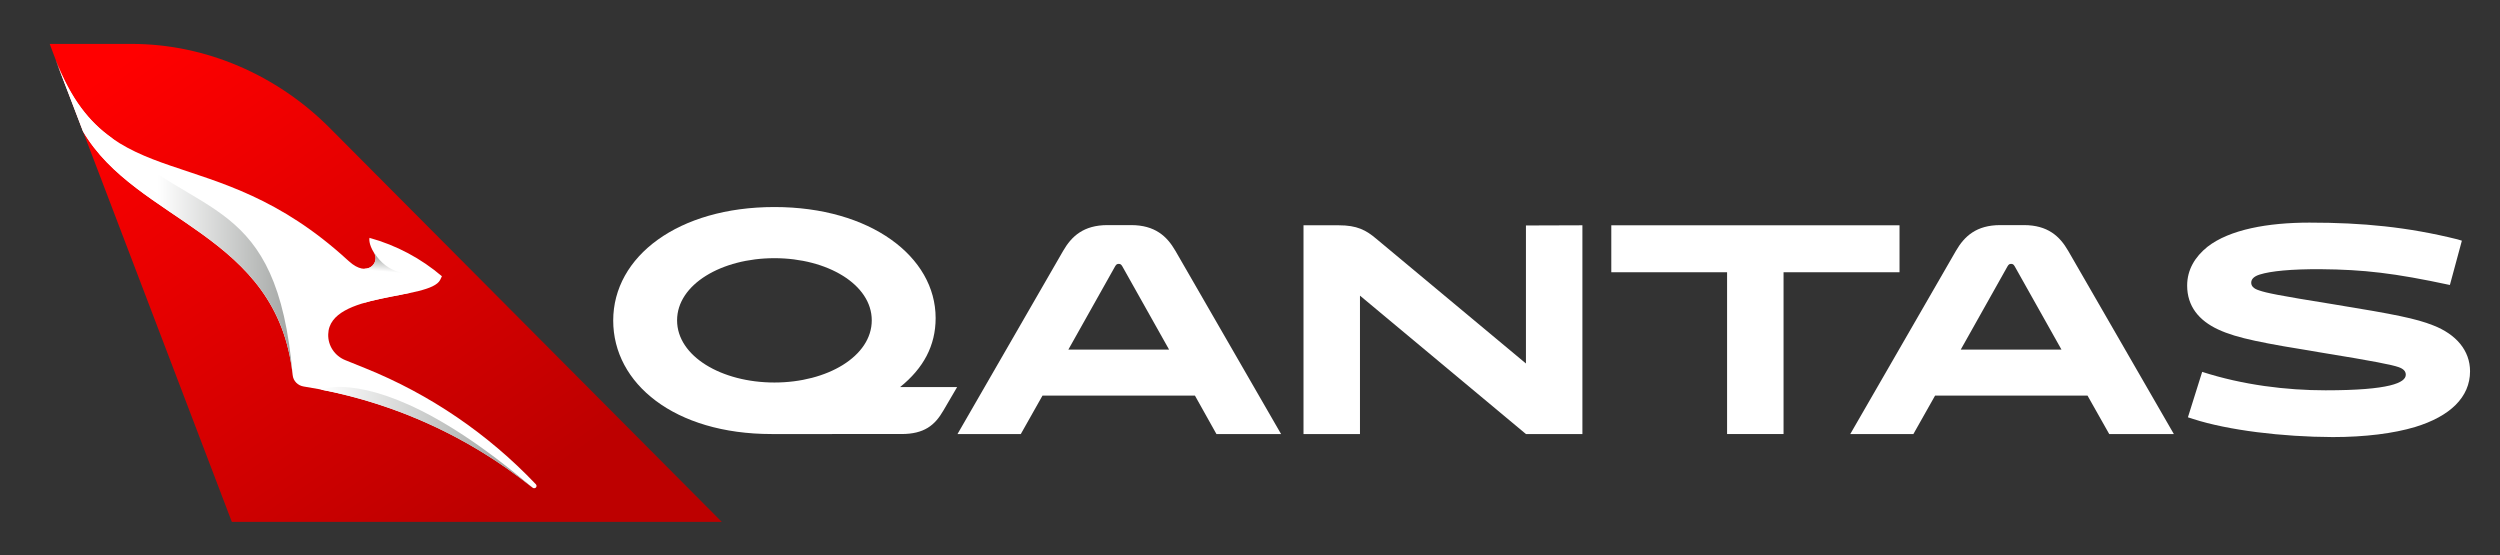 <?xml version="1.0" encoding="utf-8"?>
<!-- Generator: Adobe Illustrator 21.0.2, SVG Export Plug-In . SVG Version: 6.00 Build 0)  -->
<svg version="1.1"
	 id="svg2" inkscape:version="0.91 r13725" sodipodi:docname="Qantas logo 2016.svg" xmlns:cc="http://creativecommons.org/ns#" xmlns:dc="http://purl.org/dc/elements/1.1/" xmlns:inkscape="http://www.inkscape.org/namespaces/inkscape" xmlns:rdf="http://www.w3.org/1999/02/22-rdf-syntax-ns#" xmlns:sodipodi="http://sodipodi.sourceforge.net/DTD/sodipodi-0.dtd" xmlns:svg="http://www.w3.org/2000/svg"
	 xmlns="http://www.w3.org/2000/svg" xmlns:xlink="http://www.w3.org/1999/xlink" x="0px" y="0px" width="1315px" height="292px"
	 viewBox="0 0 1315 292" style="enable-background:new 0 0 1315 292;" xml:space="preserve">
<rect x="0" y="0" width="1315" height="292" fill="#333333" stroke="none"/>
<style type="text/css">
	.st0{fill:url(#path4725_1_);}
	.st1{fill:#FFFFFF;}
	.st2{fill:url(#path4801_1_);}
	.st3{fill:url(#path4861_1_);}
	.st4{fill:url(#path4921_1_);}
	.st5{fill:#ffffff;}
</style>
<sodipodi:namedview  bordercolor="#000000" borderopacity="1.0" fit-margin-bottom="0" fit-margin-left="0" fit-margin-right="0" fit-margin-top="0" id="base" inkscape:current-layer="layer1" inkscape:cx="62.633686" inkscape:cy="12.7675" inkscape:document-units="px" inkscape:pageopacity="0.0" inkscape:pageshadow="2" inkscape:window-height="706" inkscape:window-maximized="1" inkscape:window-width="1366" inkscape:window-x="-8" inkscape:window-y="-8" inkscape:zoom="7.25051" pagecolor="#ffffff" showgrid="false" showguides="false" units="px">
	</sodipodi:namedview>
<g id="layer1" transform="translate(-266.854,379.803)" inkscape:groupmode="layer" inkscape:label="Layer 1">
	<g id="g8062" transform="translate(0.5,-0.5)">
		
			<linearGradient id="path4725_1_" gradientUnits="userSpaceOnUse" x1="438.993" y1="56.677" x2="449.237" y2="56.677" gradientTransform="matrix(-16.795 -24.528 -24.528 16.795 9279.853 9710.589)">
			<stop  offset="0" style="stop-color:#BE0000;stop-opacity:0.996"/>
			<stop  offset="1" style="stop-color:#FF0000"/>
		</linearGradient>
		<path id="path4725" inkscape:connector-curvature="0" class="st0" d="M292.5-356.2L292.5-356.2l3.2,8.5l14.3,37.5l78.3,205.4H646
			L439.5-312.3c-27.5-27.5-64.9-43.9-103.8-43.9l0,0L292.5-356.2L292.5-356.2z"/>
		<path id="path4737" inkscape:connector-curvature="0" class="st1" d="M310-310.2C338.2-262,412.3-256.9,420.3-182
			c0.3,3.1,2.7,5.5,5.8,6c42.7,6.7,84.3,24.2,120.4,53.2l0,0c0.2,0.2,0.5,0.3,0.8,0.3c0.3,0,0.6-0.1,0.9-0.3c0.5-0.5,0.5-1.3,0-1.8
			c-25-26.3-55.6-47.3-89.9-61.1l-10.4-4.2c-5.4-2.2-9.1-7.5-8.9-13.6c0.6-22.4,53.5-17.8,58.9-28.6l0.9-1.9
			c-10.9-9.3-23.9-16.3-38.1-20.2c-0.1,0.5-0.5,3.2,2.4,7.9c3.2,5.1-3.4,13.3-13.1,4.5l-0.8-0.7c-71.6-65.6-125.2-31.6-153.6-105.2
			L310-310.2L310-310.2z"/>
		
			<linearGradient id="path4801_1_" gradientUnits="userSpaceOnUse" x1="344.373" y1="41.072" x2="354.619" y2="41.072" gradientTransform="matrix(0.226 -2.586 -2.586 -0.226 497.304 680.791)">
			<stop  offset="0" style="stop-color:#FFFFFF"/>
			<stop  offset="0.65" style="stop-color:#FFFFFF"/>
			<stop  offset="0.95" style="stop-color:#A2A5A3"/>
			<stop  offset="1" style="stop-color:#A2A5A3"/>
		</linearGradient>
		<path id="path4801" inkscape:connector-curvature="0" class="st2" d="M458.1-238v17.9c7.7-2.2,16.5-3.6,23.9-5.2l0,0v-10
			c0,0-11.7,0.6-18.9-11.2l0,0C465.3-242.9,462.9-238,458.1-238"/>
		
			<linearGradient id="path4861_1_" gradientUnits="userSpaceOnUse" x1="447.615" y1="19.521" x2="457.859" y2="19.521" gradientTransform="matrix(10.885 0 0 -10.885 -4437.542 63.263)">
			<stop  offset="0" style="stop-color:#FFFFFF"/>
			<stop  offset="0.9" style="stop-color:#A2A5A3"/>
			<stop  offset="1" style="stop-color:#A2A5A3"/>
		</linearGradient>
		<path id="path4861" inkscape:connector-curvature="0" class="st3" d="M434.9-174.4c39.6,7.6,77.9,24.7,111.5,51.6l0,0l0,0
			c-53.8-46-86.6-53-101.7-53l0,0C438.9-175.7,435.6-174.6,434.9-174.4"/>
		
			<linearGradient id="path4921_1_" gradientUnits="userSpaceOnUse" x1="437.575" y1="31.384" x2="447.82" y2="31.384" gradientTransform="matrix(12.168 0 0 -12.168 -5028.764 116.998)">
			<stop  offset="0" style="stop-color:#FFFFFF"/>
			<stop  offset="0.43" style="stop-color:#FFFFFF"/>
			<stop  offset="1" style="stop-color:#A2A5A3"/>
		</linearGradient>
		<path id="path4921" inkscape:connector-curvature="0" class="st4" d="M295.7-347.8l14.3,37.5C338.2-262,412.3-256.9,420.3-182l0,0
			c-8.2-95.6-50.2-81.3-95.3-124.9l0,0C313.4-315.1,303.6-327.3,295.7-347.8L295.7-347.8z"/>
		<path id="path4993" inkscape:connector-curvature="0" class="st5" d="M673.7-178.1c27.8,0,51.2-13.8,51.2-32.7
			s-23.4-32.7-51.2-32.7c-27.8,0-51.2,13.8-51.2,32.7S645.9-178.1,673.7-178.1 M672.2-151c-51,0-83.3-26.5-83.3-59.7
			c0-33.8,34.3-59.7,84.8-59.7c50.5,0,84.8,26.1,84.8,58.4c0,14.5-6.4,26.4-18.7,36.3h30l-7.2,12.3c-4.5,7.8-10.1,12.4-22.1,12.4
			L672.2-151L672.2-151z"/>
		<path id="path4997" inkscape:connector-curvature="0" class="st5" d="M828.3-195.4h53l-24.6-43.8c-0.6-1-1-1.3-1.9-1.3
			c-0.9,0-1.3,0.3-1.9,1.3L828.3-195.4z M894.9-171.2h-80.2L803.3-151H770l55.6-96.4c4.4-7.6,10.7-13.5,23.3-13.5h12.4
			c12.6,0,18.9,5.9,23.3,13.5l55.6,96.4h-34L894.9-171.2z"/>
		<path id="path5001" inkscape:connector-curvature="0" class="st5" d="M1098.7-260.8V-151H1069l-87.3-72.8v72.8H952v-109.8h18.6
			c9.5,0,14.3,2.5,19.8,7.2l78.6,65.5v-72.6L1098.7-260.8L1098.7-260.8z"/>
		<path id="path5005" inkscape:connector-curvature="0" class="st5" d="M1204.5-236.1v85.1h-29.7v-85.1h-60.9v-24.7h151.6v24.7
			H1204.5z"/>
		<path id="path5009" inkscape:connector-curvature="0" class="st5" d="M1297.7-195.4h53l-24.6-43.8c-0.6-1-1-1.3-1.9-1.3
			c-0.9,0-1.3,0.3-1.9,1.3L1297.7-195.4z M1364.4-171.2h-80.2l-11.4,20.2h-33.2l55.6-96.4c4.4-7.6,10.7-13.5,23.3-13.5h12.4
			c12.6,0,18.9,5.9,23.3,13.5l55.6,96.4h-34L1364.4-171.2z"/>
		<path id="path5013" inkscape:connector-curvature="0" class="st5" d="M1420-158.9l-2.8-0.9l7.5-23.9c21.4,6.9,44.2,9.7,64.9,9.7
			c33.8,0,42.2-4,42.2-8.2c0-1.8-1.2-3.1-3.8-4c-3.4-1.2-12.7-3.1-40.4-7.6c-30.6-5-44.4-7.5-54.5-12.2
			c-10.1-4.7-16.3-12.2-16.3-23.1c0-8.3,4.1-15.1,10.7-20.4c11.7-9.1,31.8-12.7,53.6-12.7c28.1,0,51.7,2.3,77.9,8.8l2.3,0.7
			l-6.3,23.3c-29.3-6.3-45.5-8.1-67.8-8.3c-15.7-0.1-26.5,1-32.2,2.8c-3.2,1-4.5,2.5-4.5,4.3c0,1.6,1,3.1,4.3,4.1
			c3.5,1.2,9.2,2.5,39.2,7.3c32.5,5.3,43.2,7.5,52.1,11c12.2,4.7,19.5,13.3,19.5,24.2c0,13.6-10.5,23.7-28.9,29.3
			c-11.3,3.4-26.4,5.3-43.3,5.3C1466.7-149.5,1438.3-153,1420-158.9"/>
	</g>
</g>
</svg>
